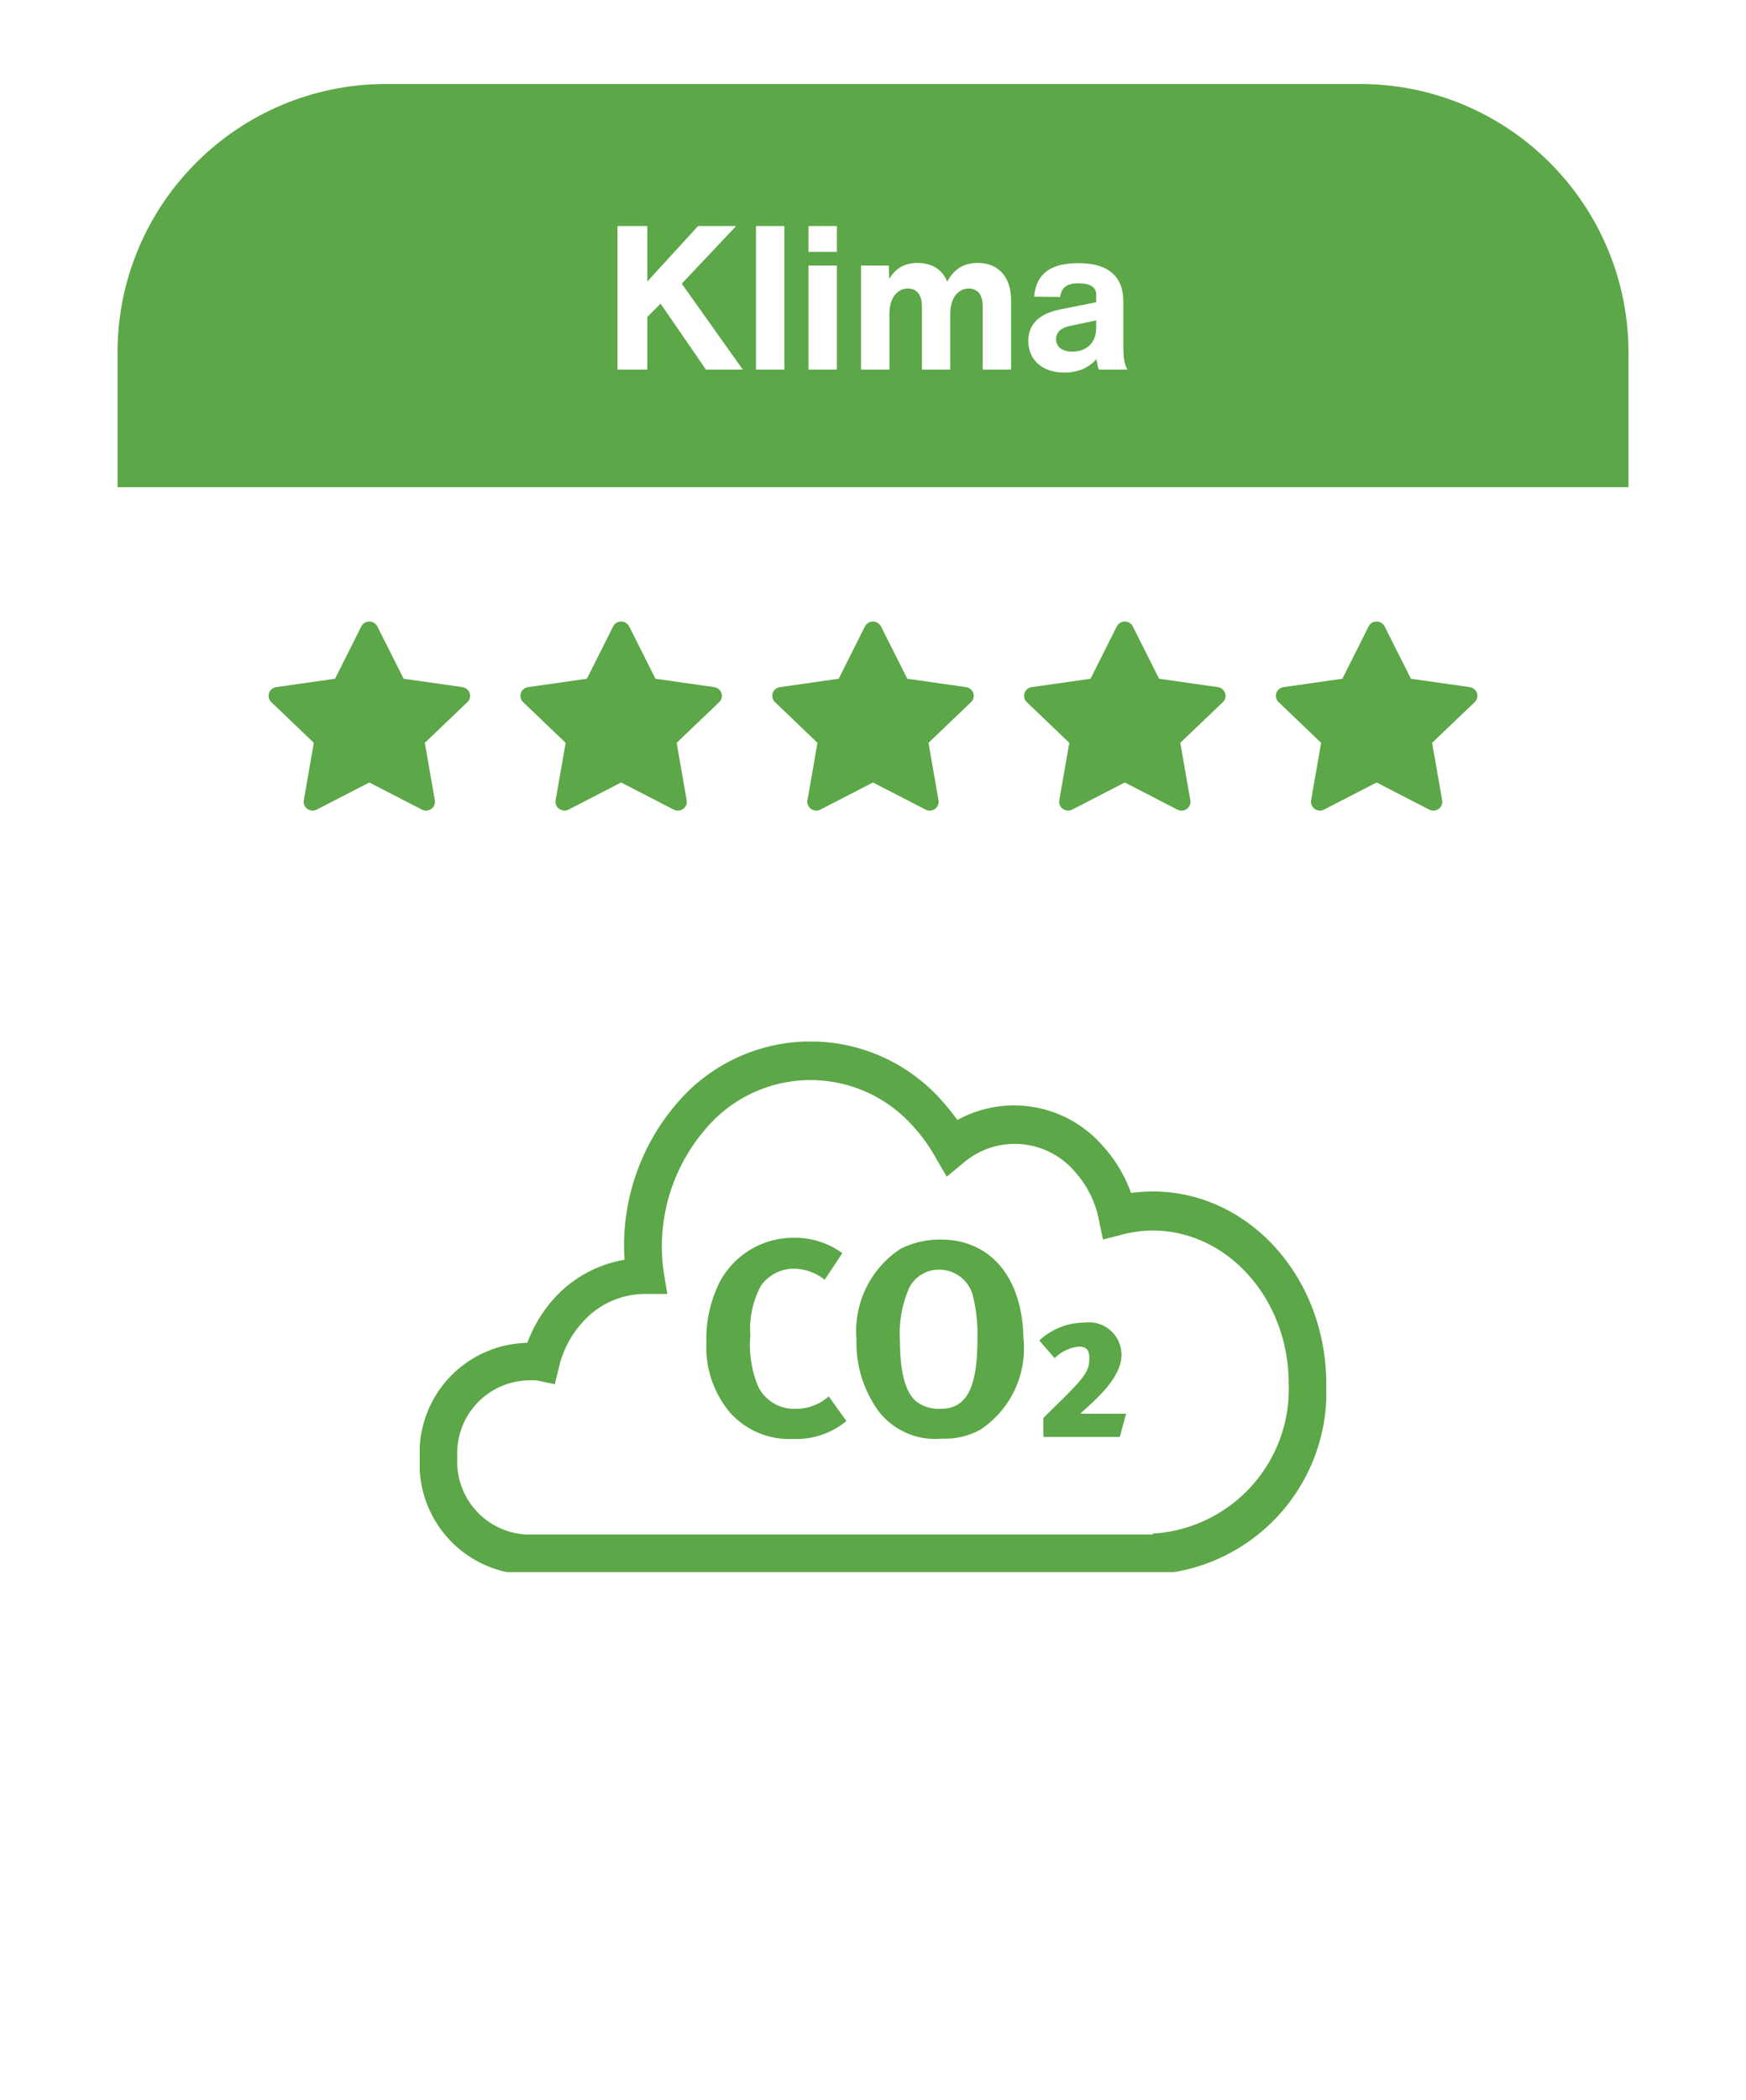 <svg xmlns="http://www.w3.org/2000/svg" width="104" height="125" fill="none"><g filter="url(#filter0_d)"><path d="M7 21c0-8.837 7.163-16 16-16h58c8.837 0 16 7.163 16 16v66.892a16 16 0 01-8.468 14.116l-14.396 7.681a48 48 0 01-45.928-.402l-12.986-7.223A16 16 0 017 88.081V21z" fill="#fff"/></g><path d="M7 21c0-8.837 7.163-16 16-16h58c8.837 0 16 7.163 16 16v8H7v-8z" fill="#5CA747"/><path d="M42.048 22h2.196l-3.636-5.112 3.24-3.432H41.58l-3.024 3.3v-3.3H36.78V22h1.776v-3.132l.792-.792 2.7 3.924zm2.98 0h1.693v-8.544h-1.692V22zm3.13-7.008h1.691v-1.536h-1.691v1.536zm0 7.008h1.691v-6.192h-1.691V22zm10.088-6.348c-.84 0-1.428.36-1.824 1.116-.276-.696-.888-1.116-1.776-1.116-.744 0-1.296.312-1.68.948l-.024-.792h-1.656V22h1.692v-3.312c0-.924.444-1.512 1.104-1.512.588 0 .828.468.828 1.02V22h1.692v-3.312c0-.924.444-1.512 1.104-1.512.588 0 .828.468.828 1.02V22h1.692v-4.14c0-1.296-.696-2.208-1.98-2.208zM67.153 22c-.18-.312-.24-.72-.24-1.296v-2.736c0-1.524-.9-2.304-2.676-2.304-1.668 0-2.52.636-2.64 1.992l1.548.024c.084-.576.408-.816 1.104-.816.672 0 1.044.216 1.044.672v.456l-2.16.432c-1.248.252-1.884.888-1.884 1.872 0 1.128.84 1.884 2.148 1.884.816 0 1.488-.3 1.908-.804.036.216.084.408.132.624h1.716zm-3.276-1.068c-.624 0-.972-.3-.972-.744 0-.408.288-.672.804-.78l1.584-.336v.456c0 .912-.612 1.404-1.416 1.404z" fill="#fff"/><path d="M22.477 37.292l1.565 3.112 3.498.499a.54.54 0 01.433.355.515.515 0 01-.134.538l-2.535 2.423.598 3.422a.515.515 0 01-.212.512.54.54 0 01-.562.04l-3.13-1.614-3.13 1.614a.542.542 0 01-.741-.266.515.515 0 01-.032-.286l.598-3.422-2.532-2.423a.521.521 0 01-.134-.538.524.524 0 01.433-.355l3.498-.5 1.562-3.111A.528.528 0 0122 37a.541.541 0 01.478.292zM37.477 37.292l1.565 3.112 3.498.499a.54.54 0 01.433.355.515.515 0 01-.134.538l-2.535 2.423.598 3.422a.515.515 0 01-.212.512.54.54 0 01-.562.04l-3.13-1.614-3.13 1.614a.542.542 0 01-.741-.266.515.515 0 01-.032-.286l.598-3.422-2.532-2.423a.521.521 0 01-.134-.538.524.524 0 01.433-.355l3.498-.5 1.562-3.111a.528.528 0 01.478-.292.541.541 0 01.479.292zM52.477 37.292l1.565 3.112 3.498.499a.54.54 0 01.433.355.515.515 0 01-.134.538l-2.535 2.423.598 3.422a.515.515 0 01-.212.512.54.54 0 01-.562.04l-3.13-1.614-3.13 1.614a.542.542 0 01-.741-.266.515.515 0 01-.032-.286l.598-3.422-2.532-2.423a.521.521 0 01-.134-.538.524.524 0 01.433-.355l3.498-.5 1.562-3.111a.528.528 0 01.478-.292.541.541 0 01.479.292zM67.477 37.292l1.565 3.112 3.498.499a.54.54 0 01.433.355.515.515 0 01-.134.538l-2.535 2.423.598 3.422a.515.515 0 01-.212.512.54.54 0 01-.562.04l-3.13-1.614-3.13 1.614a.542.542 0 01-.741-.266.515.515 0 01-.032-.286l.598-3.422-2.532-2.423a.521.521 0 01-.134-.538.524.524 0 01.433-.355l3.498-.5 1.562-3.111A.528.528 0 0167 37a.541.541 0 01.478.292zM82.477 37.292l1.565 3.112 3.498.499a.54.54 0 01.433.355.515.515 0 01-.134.538l-2.535 2.423.598 3.422a.515.515 0 01-.212.512.54.54 0 01-.562.04l-3.13-1.614-3.13 1.614a.542.542 0 01-.741-.266.515.515 0 01-.032-.286l.598-3.422-2.532-2.423a.521.521 0 01-.134-.538.524.524 0 01.433-.355l3.499-.5 1.561-3.111A.528.528 0 0182 37a.541.541 0 01.478.292z" fill="#5CA747"/><g clip-path="url(#clip0)" fill="#5CA747"><path d="M47.4 83.865a2.395 2.395 0 01-2.223-1.292 6.428 6.428 0 01-.483-3.084 5.41 5.41 0 01.638-2.964 2.413 2.413 0 012.068-1c.628.033 1.231.262 1.723.656l1.05-1.586a4.808 4.808 0 00-2.911-.913 4.964 4.964 0 00-4.411 2.67 7.548 7.548 0 00-.776 3.585 6.03 6.03 0 001.396 4.135 4.722 4.722 0 003.756 1.585 4.67 4.67 0 003.188-1.068l-1.051-1.465a2.93 2.93 0 01-1.964.741zM56.014 73.786a5.17 5.17 0 00-2.395.568 5.859 5.859 0 00-2.601 5.393 6.892 6.892 0 001.326 4.273 4.254 4.254 0 003.74 1.62 4.411 4.411 0 002.308-.534 5.807 5.807 0 002.568-5.462c-.07-3.619-1.965-5.858-4.946-5.858zm0 10.08a2.223 2.223 0 01-1.378-.397c-.69-.505-1.034-1.746-1.034-3.722a6.72 6.72 0 01.586-3.153 1.998 1.998 0 011.723-1.016 2.085 2.085 0 012.016 1.464c.223.872.322 1.771.293 2.67 0 2.965-.672 4.153-2.206 4.153zM64.388 84.107c.93-.828 2.413-2.12 2.413-3.447a1.931 1.931 0 00-2.171-1.93 3.946 3.946 0 00-2.723 1.069l.913 1.051a2.395 2.395 0 011.43-.69c.38 0 .638.121.638.69s-.138.93-1.017 1.844c-.448.482-1.275 1.257-1.723 1.723v1.12h4.55l.378-1.379h-2.688v-.051z"/><path d="M68.662 70.925c-.433.003-.864.032-1.293.087a8.322 8.322 0 00-1.723-2.844 6.995 6.995 0 00-8.615-1.499c-.276-.361-.551-.723-.861-1.068a10.44 10.44 0 00-15.783 0 12.974 12.974 0 00-3.188 9.39 7.322 7.322 0 00-4.204 2.31 8.338 8.338 0 00-1.585 2.636A6.55 6.55 0 0025 86.829a6.565 6.565 0 006.272 6.892h37.39A10.873 10.873 0 0079 82.401c0-6.393-4.635-11.476-10.338-11.476zm0 20.418h-37.39a4.342 4.342 0 01-4.032-4.583 4.342 4.342 0 014.032-4.583c.24-.017.483-.017.723 0l1.052.224.258-1.051a5.91 5.91 0 011.361-2.602 4.98 4.98 0 013.74-1.723h1.343l-.207-1.24a10.7 10.7 0 012.516-8.616 8.167 8.167 0 0112.44 0 9.808 9.808 0 011.224 1.723l.672 1.155 1.016-.845a4.703 4.703 0 016.634.569 5.979 5.979 0 011.413 2.86l.241 1.155 1.137-.293a7.188 7.188 0 011.827-.242c4.462 0 8.098 4.084 8.098 9.098a8.615 8.615 0 01-8.098 8.943v.051z"/></g><defs><clipPath id="clip0"><path fill="#fff" transform="translate(25 62)" d="M0 0h54v31.583H0z"/></clipPath><filter id="filter0_d" x="0" y="0" width="104" height="124.34" filterUnits="userSpaceOnUse" color-interpolation-filters="sRGB"><feFlood flood-opacity="0" result="BackgroundImageFix"/><feColorMatrix in="SourceAlpha" values="0 0 0 0 0 0 0 0 0 0 0 0 0 0 0 0 0 0 127 0"/><feOffset dy="2"/><feGaussianBlur stdDeviation="3.5"/><feColorMatrix values="0 0 0 0 0 0 0 0 0 0 0 0 0 0 0 0 0 0 0.1 0"/><feBlend in2="BackgroundImageFix" result="effect1_dropShadow"/><feBlend in="SourceGraphic" in2="effect1_dropShadow" result="shape"/></filter></defs></svg>